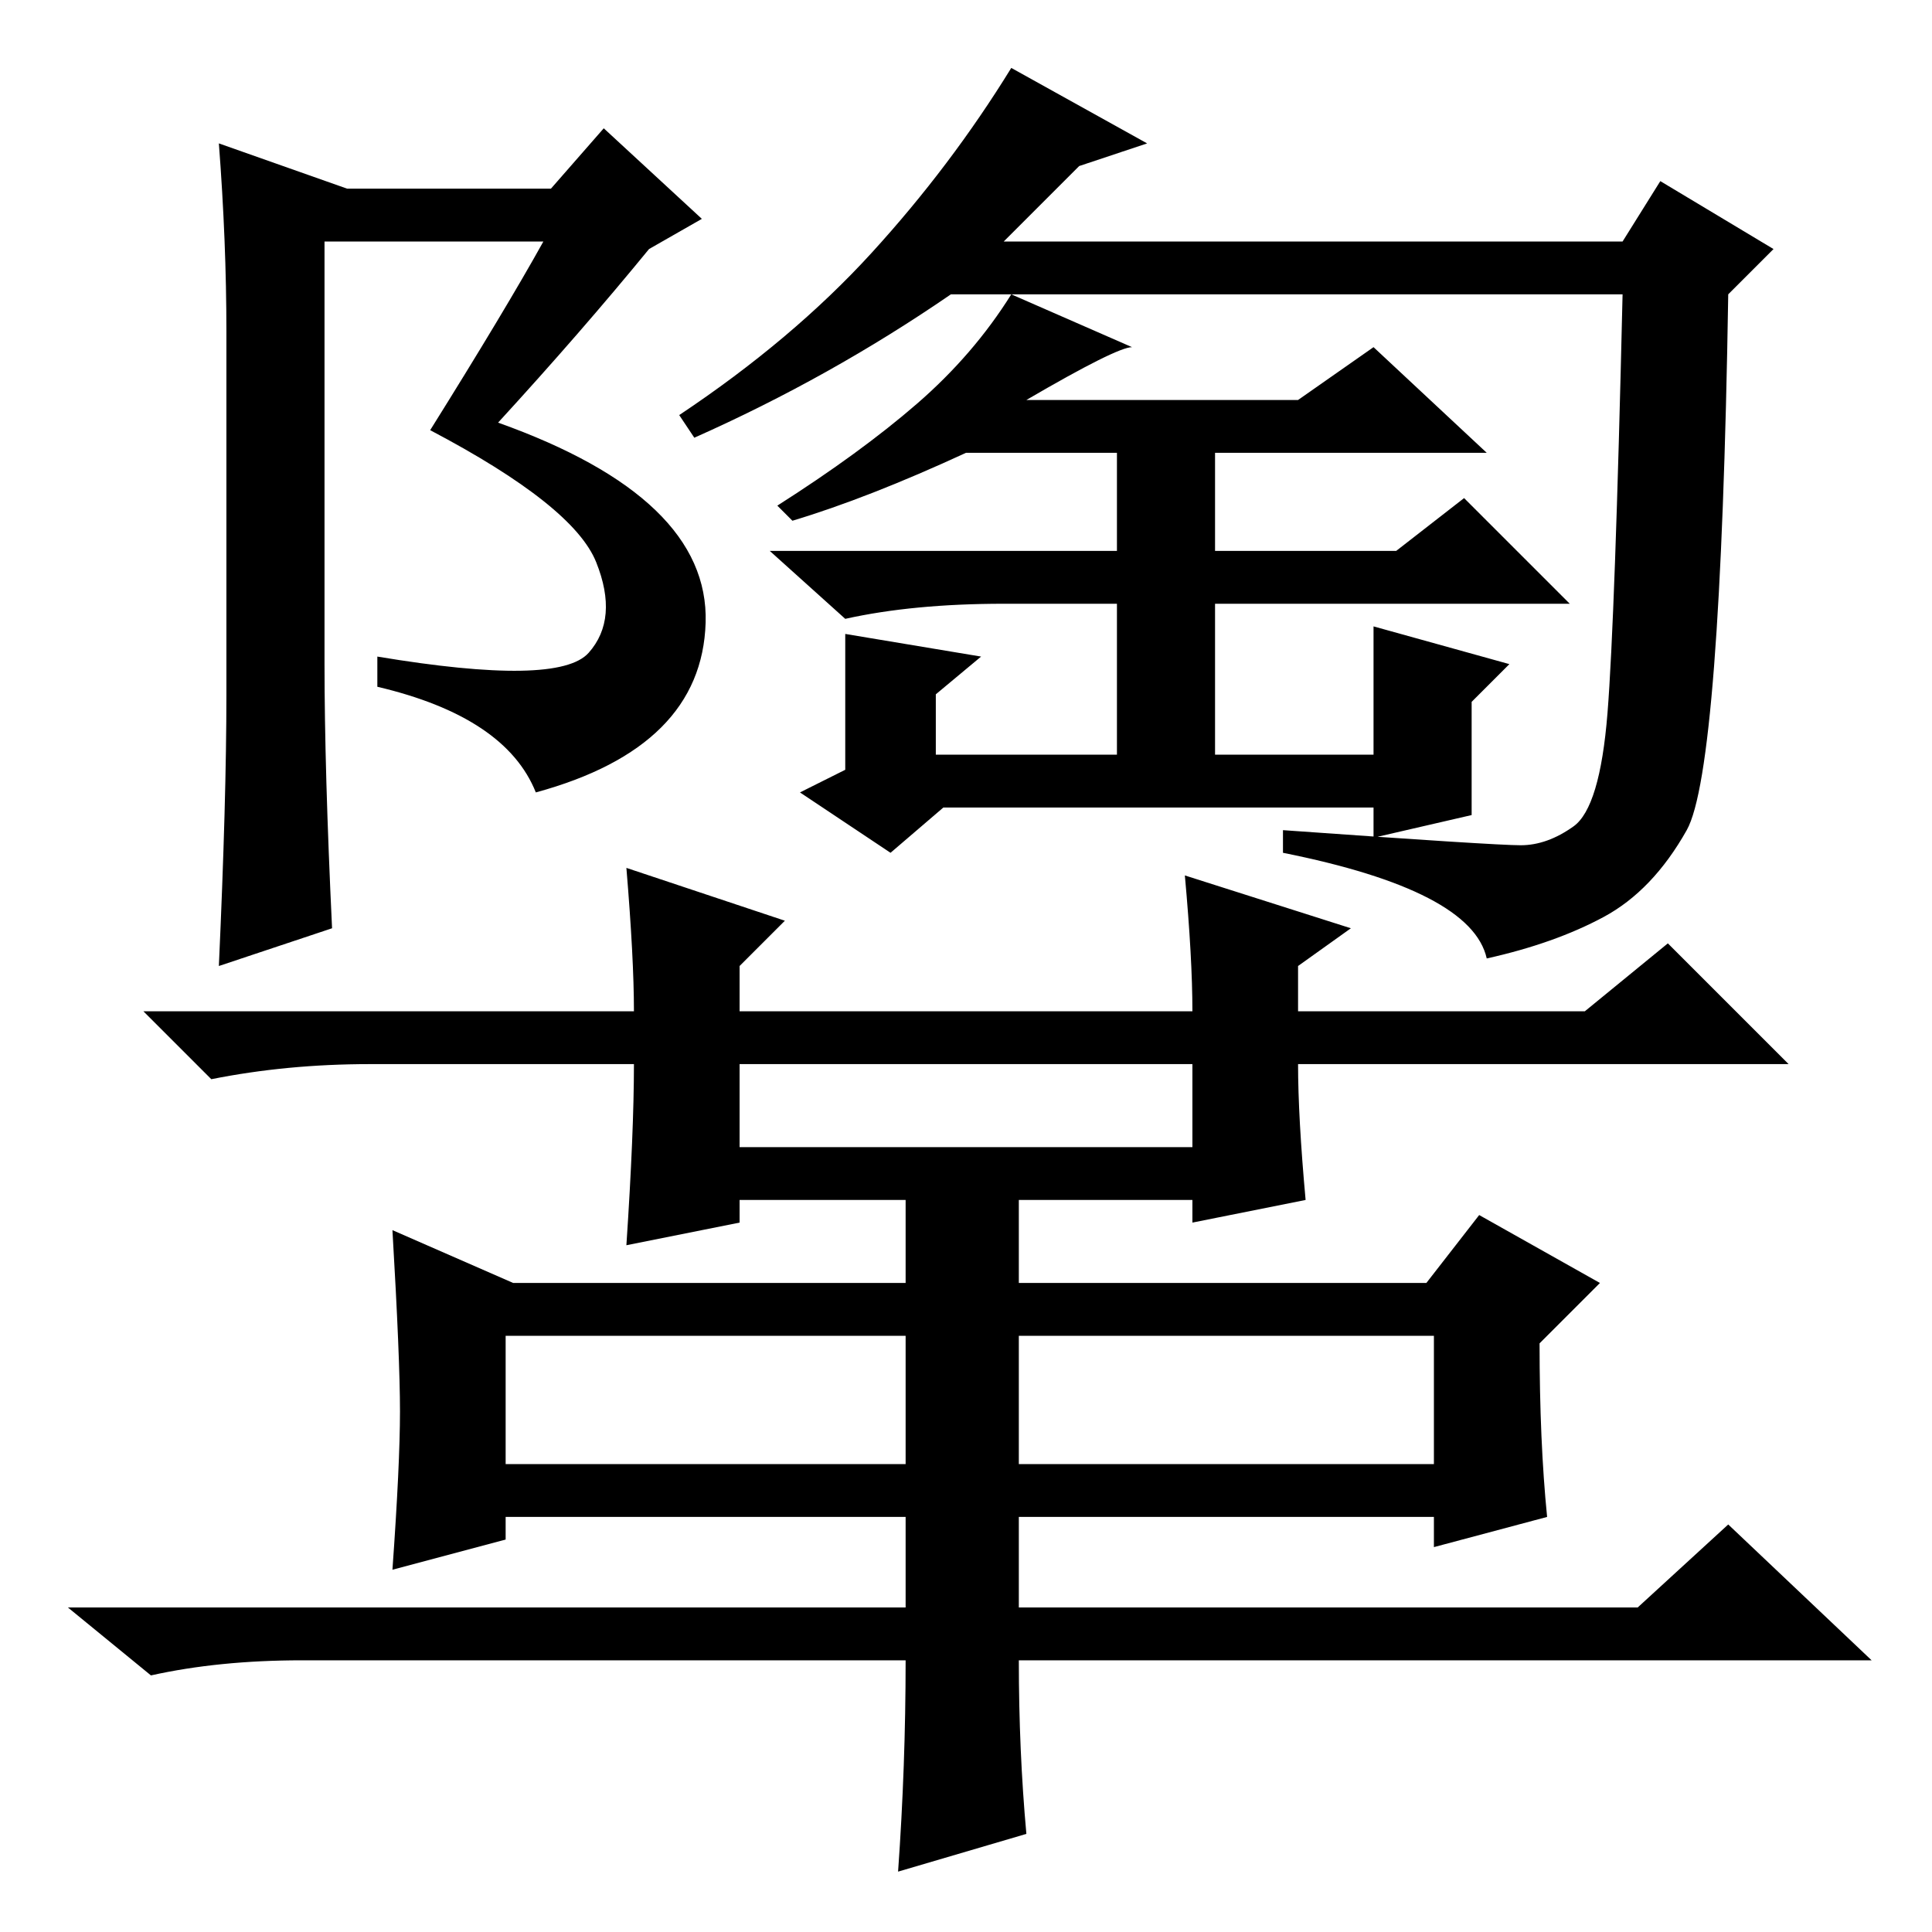 <?xml version="1.0" standalone="no"?>
<!DOCTYPE svg PUBLIC "-//W3C//DTD SVG 1.1//EN" "http://www.w3.org/Graphics/SVG/1.1/DTD/svg11.dtd" >
<svg xmlns="http://www.w3.org/2000/svg" xmlns:xlink="http://www.w3.org/1999/xlink" version="1.1" viewBox="0 -36 256 256">
  <g transform="matrix(1 0 0 -1 0 220)">
   <path fill="currentColor"
d="M133 224h82l5 8l15 -9l-6 -6q-1 -63 -5.5 -71t-11 -11.5t-15.5 -5.5q-2 9 -27 14v3q28 -2 31.5 -2t7 2.5t4.5 15t2 55.5h-89q-16 -11 -34 -19l-2 3q15 10 25.5 21.5t18.5 24.5l18 -10l-9 -3zM136 203h36l10 7l15 -14h-36v-13h24l9 7l14 -14h-47v-20h21v17l18 -5l-5 -5
v-15l-13 -3v4h-57l-7 -6l-12 8l6 3v18l18 -3l-6 -5v-8h24v20h-15q-12 0 -21 -2l-10 9h46v13h-20q-13 -6 -23 -9l-2 2q11 7 18.5 13.5t12.5 14.5l16 -7q-2 0 -14 -7zM79 181.5q-3 7.5 -22 17.5q10 16 15 25h-29v-56q0 -14 1 -35l-15 -5q1 22 1 36v48q0 12 -1 25l17 -6h27l7 8
l13 -12l-7 -4q-9 -11 -20 -23q28 -10 27.5 -26.5t-22.5 -22.5q-4 10 -21 14v4q24 -4 28 0.5t1 12zM49 115q-11 0 -21 -2l-9 9h65q0 7 -1 19l21 -7l-6 -6v-6h60q0 7 -1 18l22 -7l-7 -5v-6h38l11 9l16 -16h-65q0 -7 1 -18l-15 -3v3h-23v-11h54l7 9l16 -9l-8 -8q0 -13 1 -23
l-15 -4v4h-55v-12h82l12 11l19 -18h-113q0 -12 1 -23l-17 -5q1 14 1 28h-80q-11 0 -20 -2l-11 9h111v12h-53v-3l-15 -4q1 14 1 21t-1 24l16 -7h52v11h-22v-3l-15 -3q1 15 1 24h-35zM98 104h60v11h-60v-11zM135 62h55v17h-55v-17zM67 62h53v17h-53v-17z" />
  </g>

</svg>
